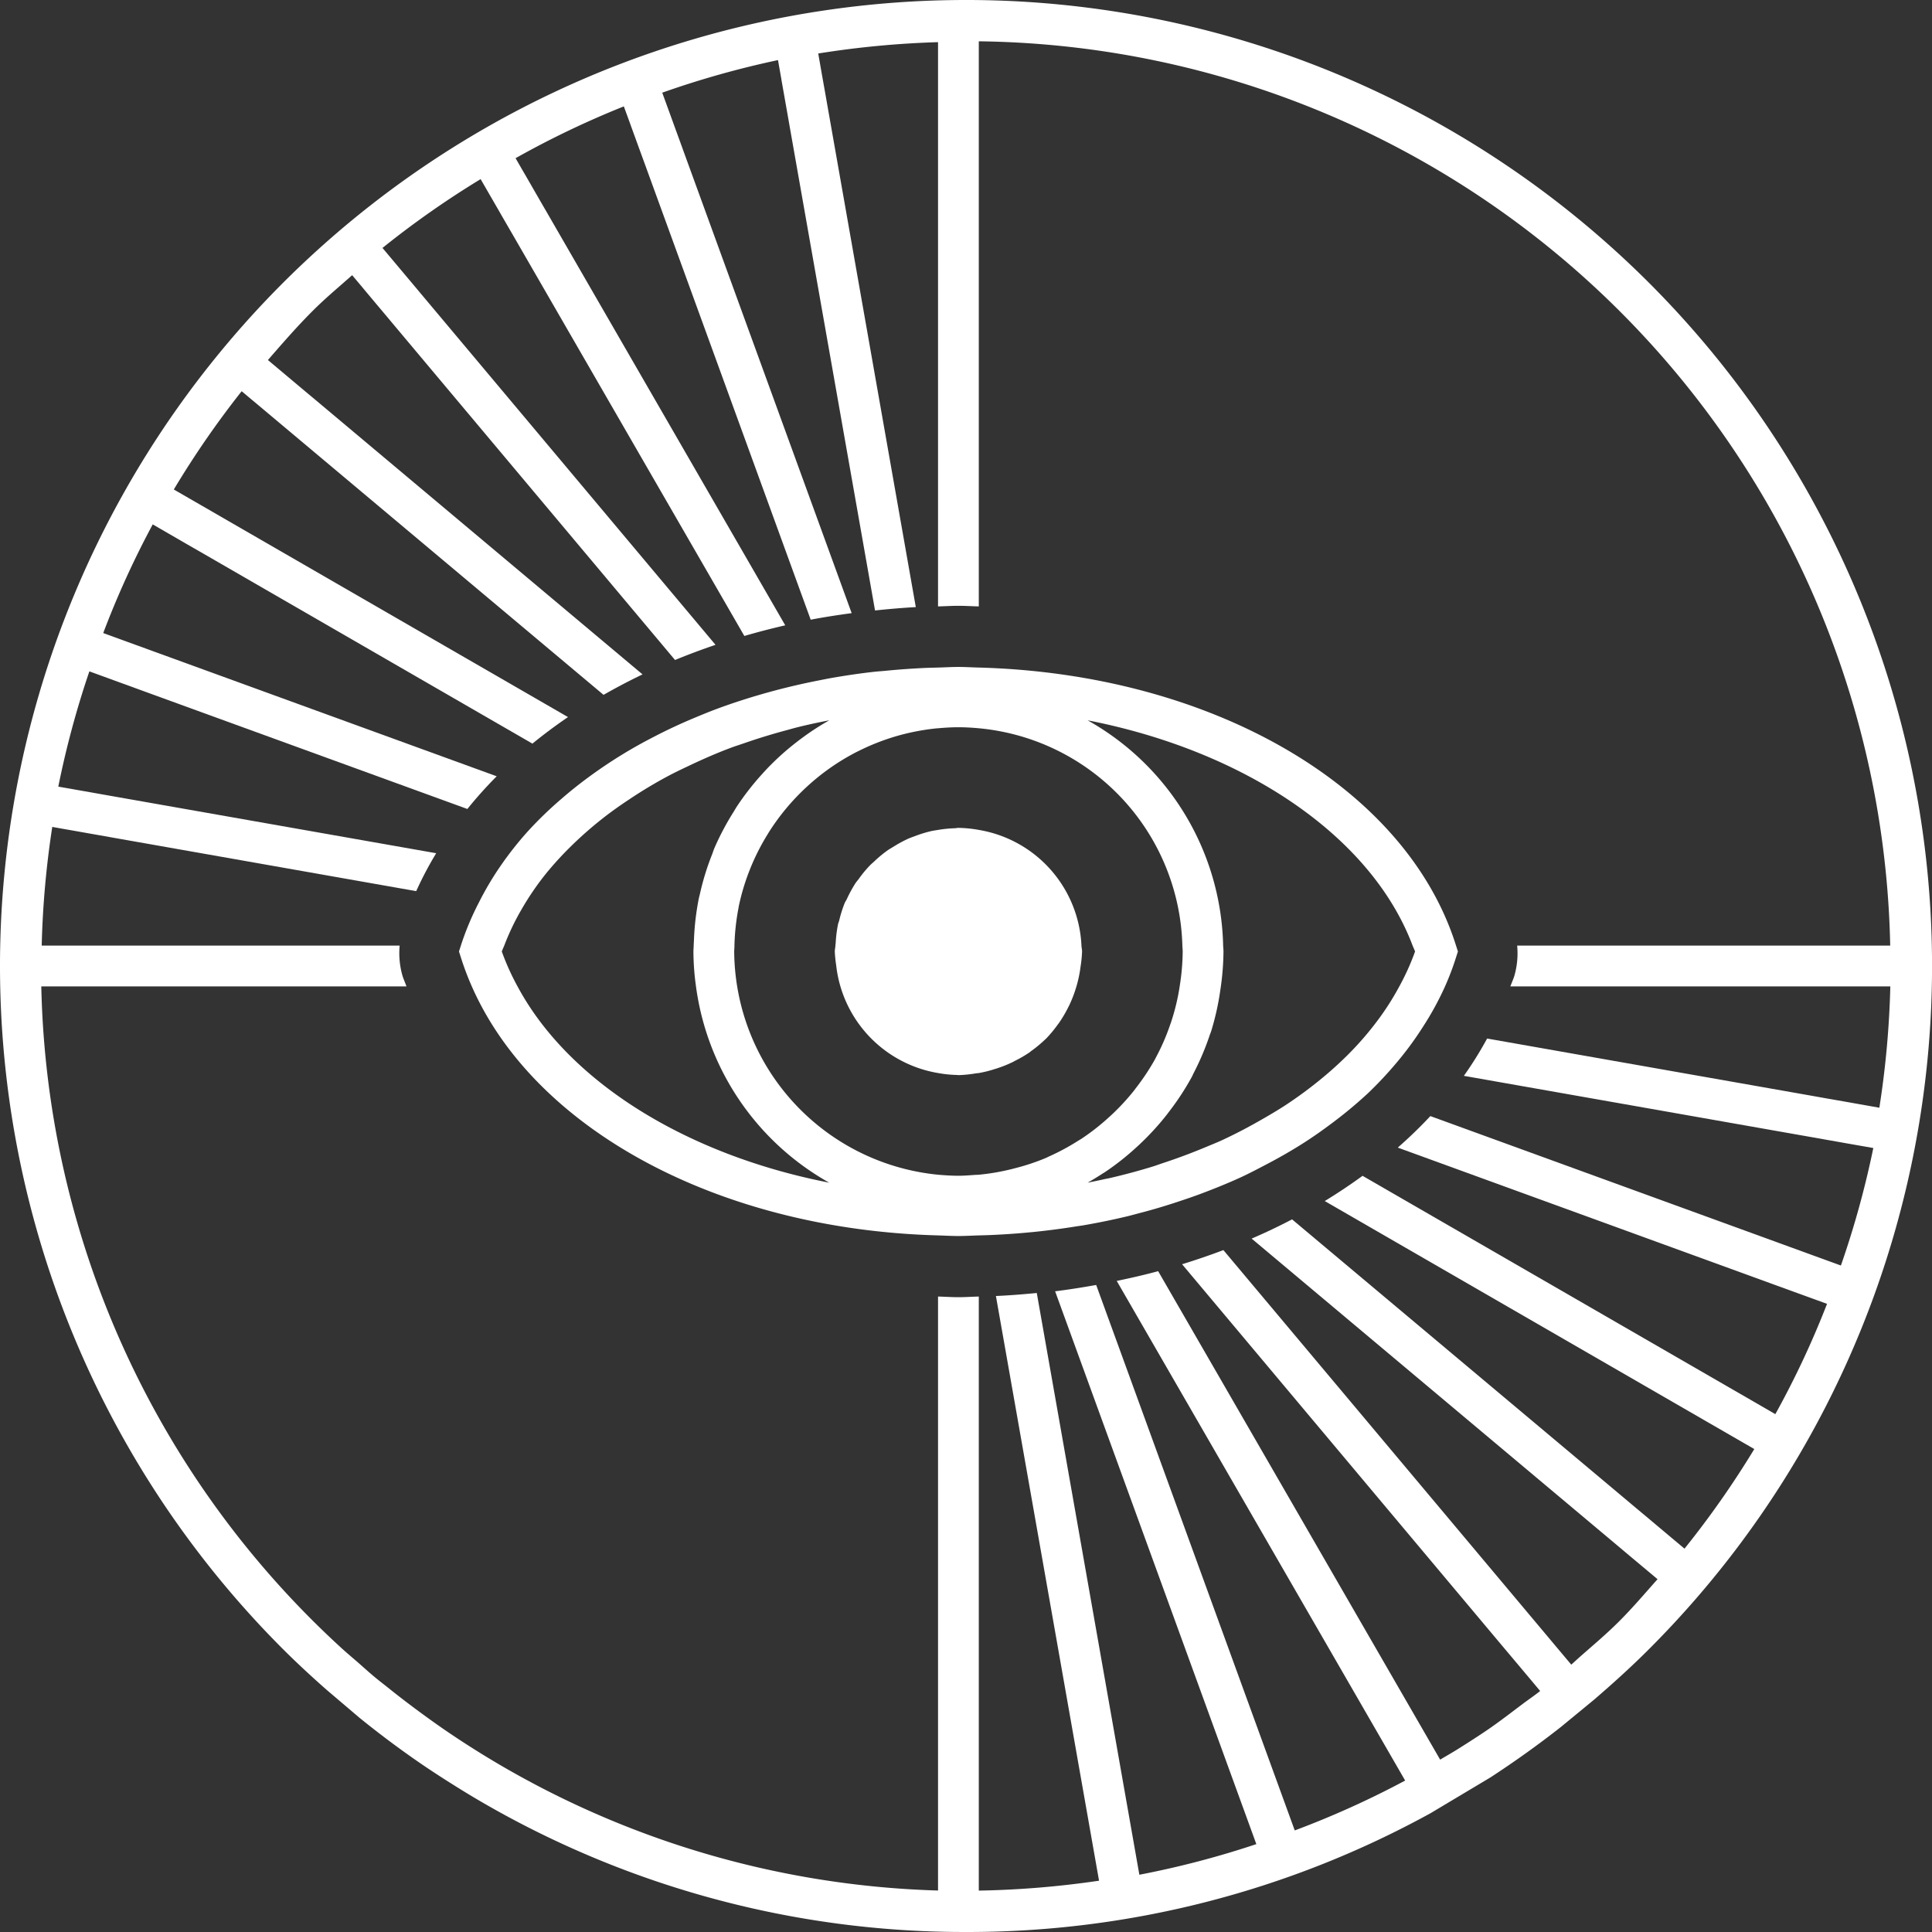 <svg xmlns="http://www.w3.org/2000/svg" xmlns:xlink="http://www.w3.org/1999/xlink" width="256" height="255.999" viewBox="0 0 256 255.999">
  <rect x="0" y="0" width="256" height="255.999" fill="#333333" stroke="none"/>
  <defs>
    <style>
      .aad75b8a-d751-4f72-a0c0-0190b00734a9 {
        fill: none;
      }

      .a96096d5-8388-4e1d-ad87-be5b2468a015 {
        clip-path: url(#f19649f4-ac3a-4e94-bcf2-d874a8ffae87);
      }

      .aa4daa7c-71d2-44ae-bf15-e664b848607b {
        fill: #fff;
      }
    </style>
    <clipPath id="f19649f4-ac3a-4e94-bcf2-d874a8ffae87" transform="translate(-0 -0)">
      <rect class="aad75b8a-d751-4f72-a0c0-0190b00734a9" width="256" height="255.999"/>
    </clipPath>
  </defs>
  <title>Asset 7</title>
  <g id="b124ada7-94e4-4fbf-bda5-b61b379548f2" data-name="Layer 2">
    <g id="e9636c20-6085-474d-8e1b-cc8cccdf5c3f" data-name="Logo">
      <g id="a2d7846c-f149-42dc-8eb6-11210cab1fb9" data-name="Logomark - White">
        <g class="a96096d5-8388-4e1d-ad87-be5b2468a015">
          <g class="a96096d5-8388-4e1d-ad87-be5b2468a015">
            <path class="aa4daa7c-71d2-44ae-bf15-e664b848607b" d="M5.472,130.701h48.387c-.162-.465-.373-.914-.518-1.378a10.795,10.795,0,0,1-.384-4.025H5.527a122.27,122.27,0,0,1,1.399-15.727l1.637.292.719.124,1.955.346.849.151,1.798.314.86.156,40.406,7.126a47.64,47.64,0,0,1,2.648-5.024l-42.254-7.445-.86-.151-1.804-.319-.816-.146-1.847-.324-.849-.152-1.643-.286a122.032,122.032,0,0,1,4.117-15.273l1.589.578.745.27,1.799.659.784.281,1.74.638.815.297,42.616,15.511a55.009,55.009,0,0,1,3.885-4.333l-44.658-16.257-.821-.297-1.735-.637-.757-.27-1.836-.67-.746-.271-1.583-.578a120.059,120.059,0,0,1,6.559-14.398l1.523.881.698.405,1.636.946.67.389,1.675.961.703.406,43.405,25.063q2.253-1.841,4.716-3.517l-45.328-26.171-.702-.405-1.67-.967-.648-.373-1.772-1.021-.589-.341-1.524-.88a122.775,122.775,0,0,1,8.99-13.021l1.4,1.173.546.454,1.544,1.296.514.432,1.539,1.292.573.48,41.838,35.107q2.505-1.434,5.165-2.712l-43.512-36.517-.541-.448-1.572-1.318-.503-.422-1.587-1.334-.476-.4-1.448-1.216c1.961-2.252,3.917-4.511,6.056-6.634,1.637-1.632,3.399-3.085,5.106-4.609l1.269,1.508.34.41,1.389,1.659.367.437,1.373,1.632.4.481,37.645,44.864c1.745-.719,3.539-1.389,5.365-2.01l-38.927-46.393-.393-.47-1.378-1.642-.346-.411-1.378-1.642-.378-.449-1.329-1.583a121.864,121.864,0,0,1,13.004-9.119l1.081,1.875.2.345,1.167,2.021.221.389,1.113,1.923.265.454,30.898,53.529q2.658-.777,5.419-1.41l-31.714-54.939-.238-.405-1.134-1.967-.211-.367-1.123-1.951-.228-.388-1.086-1.881a120.907,120.907,0,0,1,14.345-6.866l.826,2.258.103.297.832,2.285.108.297.8,2.194.135.367,21.956,60.321c1.783-.346,3.598-.621,5.429-.87l-22.323-61.326-.108-.307-.822-2.253-.097-.265-.843-2.323-.086-.233-.821-2.258a121.986,121.986,0,0,1,15.338-4.317l.448,2.534.027.189.444,2.502.026.157.438,2.474.033.195,11.442,64.875c1.783-.184,3.582-.346,5.402-.444l-11.502-65.263-.027-.152-.442-2.512-.022-.13-.475-2.669v-.005l-.459-2.626a123.658,123.658,0,0,1,15.873-1.502v74.767c.901-.021,1.793-.081,2.701-.081.907,0,1.799.06,2.701.081V5.473a122.289,122.289,0,0,1,120.766,119.825h-49.43a10.771,10.771,0,0,1-.378,4.025c-.145.464-.356.913-.523,1.378h50.346a122.951,122.951,0,0,1-1.453,16.078l-3.565-.632-.854-.152-1.815-.318-.843-.146-1.811-.324-.858-.151-42.228-7.445a48.929,48.929,0,0,1-3.079,4.943l44.345,7.818.859.151,1.827.319.831.151,1.81.319.848.151,3.733.654a122.323,122.323,0,0,1-4.295,15.57l-3.462-1.258-.828-.303-1.701-.621-.767-.276-1.773-.648-.832-.303-45.036-16.391q-2.026,2.171-4.316,4.176l47.51,17.294.8.291,1.788.654.74.265,1.74.637.821.297,3.479,1.265a119.3,119.3,0,0,1-6.85,14.614l-3.252-1.88-.697-.405-1.637-.94-.67-.389-1.675-.967-.703-.406-46.062-26.591q-2.4,1.75-5.009,3.344l48.37,27.926.697.4,1.675.972.67.384,1.637.945.691.4,3.177,1.832a122.605,122.605,0,0,1-9.249,13.199l-2.874-2.41-.514-.432-1.561-1.313-.513-.427-1.556-1.302-.519-.438-44.463-37.31q-2.595,1.361-5.355,2.549l46.35,38.894.502.421,1.572,1.319.497.421,1.583,1.329.487.406,2.793,2.339c-1.708,1.918-3.355,3.863-5.187,5.683-1.69,1.686-3.506,3.193-5.272,4.76-.325.292-.649.594-.973.881l-2.334-2.777-.529-.632-1.21-1.443-1.741-2.074-.335-.4-39.947-47.603q-2.682,1.012-5.472,1.875l42.426,50.569,1.95,2.317,1.946,2.318,1.124,1.345c-.811.643-1.67,1.216-2.491,1.843-1.432,1.075-2.842,2.171-4.311,3.182-1.335.918-2.702,1.783-4.068,2.647-.784.492-1.589.945-2.383,1.421l-37.365-64.724c-1.799.487-3.63.908-5.489,1.291l38.218,66.204a120.485,120.485,0,0,1-14.63,6.608l-26.311-72.276c-1.793.318-3.598.61-5.441.837l26.662,73.254a121.271,121.271,0,0,1-15.5,4.057l-13.592-77.085c-1.788.173-3.593.319-5.414.4l13.664,77.475a123.636,123.636,0,0,1-15.933,1.312v-78.716c-.902.021-1.794.086-2.701.086-.908,0-1.8-.065-2.701-.086v78.705a121.846,121.846,0,0,1-64.271-20.546c-1.426-.951-2.825-1.945-4.203-2.955q-2.236-1.637-4.387-3.361c-.594-.48-1.205-.939-1.794-1.431-.734-.611-1.448-1.259-2.166-1.891-.724-.632-1.469-1.248-2.177-1.896a122.309,122.309,0,0,1-39.824-87.723m205.766,94.503c2.394-2.064,4.754-4.187,7.018-6.44A127.997,127.997,0,0,0,128.362 0h-.367a128.001,128.001,0,0,0-90.759,218.256c1.945,1.956,3.96,3.82,6.013,5.63l4.371,3.716q3.946,3.203,8.109,6.062,2.019,1.379,4.096,2.68c1.307.827,2.631,1.637,3.971,2.415a127.285,127.285,0,0,0,63.842,17.24h.378a127.242,127.242,0,0,0,61.536-15.738l7.911-4.727q4.814-3.129,9.368-6.705Z" transform="translate(-0 -0)"/>
            <path class="aa4daa7c-71d2-44ae-bf15-e664b848607b" d="M62.518,130.703c8.391,19.066,32.876,32.216,61.779,32.994.903.027,1.794.081,2.703.081.907,0,1.798-.054,2.701-.081.28-.006.561-.017.847-.022q2.74-.096,5.419-.34c.33-.033.659-.059.984-.092q2.78-.283,5.489-.713c.416-.07.848-.119,1.264-.195q2.837-.494,5.57-1.145c.567-.135,1.124-.292,1.681-.438,1.928-.497,3.797-1.064,5.634-1.685.773-.254,1.53-.519,2.281-.794,1.928-.719,3.825-1.481,5.639-2.318,1.011-.47,1.973-.973,2.94-1.481,1.88-.972,3.695-2.004,5.419-3.112,1.231-.793,2.42-1.631,3.571-2.496a58.167,58.167,0,0,0,4.808-3.992,49.744,49.744,0,0,0,3.684-3.917,43.502,43.502,0,0,0,3.588-4.852,39.78,39.78,0,0,0,2.955-5.402,36.096,36.096,0,0,0,1.448-3.815l.259-.81-.248-.778-.011-.032c-6.639-21.103-32.432-35.982-63.221-36.814-.903-.021-1.794-.081-2.701-.081-.909,0-1.8.06-2.703.081-.507.016-1.02.027-1.528.043q-2.732.121-5.414.384c-.551.054-1.118.086-1.669.151-1.848.211-3.663.481-5.457.794-.653.114-1.291.249-1.934.373-1.875.373-3.706.794-5.505,1.27-.794.21-1.583.432-2.361.659-1.886.556-3.728,1.162-5.521,1.831-.984.368-1.94.762-2.897,1.162q-2.795,1.167-5.396,2.523-1.785.916-3.475,1.918c-1.761,1.048-3.435,2.161-5.04,3.334q-1.994,1.458-3.814,3.047a50.807,50.807,0,0,0-4.312,4.176,44.898,44.898,0,0,0-3.539,4.462,40.711,40.711,0,0,0-2.96,4.966,37.267,37.267,0,0,0-2.399,5.721l-.011.032-.248.778.259.81a37.417,37.417,0,0,0,1.442,3.815m124.661-5.403c.103.259.233.513.324.778a32.079,32.079,0,0,1-2.085,4.625,35.832,35.832,0,0,1-2.772,4.37,41.615,41.615,0,0,1-4.111,4.755q-1.508,1.498-3.188,2.896a55.034,55.034,0,0,1-5.219,3.852c-.88.562-1.794,1.107-2.717,1.637-1.821,1.053-3.701,2.053-5.689,2.961-.633.286-1.292.545-1.934.815-1.886.789-3.82,1.513-5.819,2.166-.388.13-.772.276-1.167.4q-2.812.867-5.749,1.546c-.21.048-.431.086-.642.129-.756.173-1.524.33-2.296.481.648-.362,1.28-.756,1.907-1.156.124-.087.254-.151.373-.233a34.732,34.732,0,0,0,4.24-3.349c.115-.108.239-.211.346-.319a35.335,35.335,0,0,0,3.652-3.987c.103-.135.206-.275.309-.41a34.878,34.878,0,0,0,2.96-4.528c.092-.167.168-.346.249-.513a35.09,35.09,0,0,0,2.118-4.981c.065-.2.15-.389.216-.589a35.328,35.328,0,0,0,1.188-5.273c.028-.222.071-.443.097-.67a35.262,35.262,0,0,0,.347-4.625c0-.265-.033-.519-.044-.778a35.1,35.1,0,0,0-17.958-29.855c20.827,4.063,37.586,15.322,43.064,29.855m-73.492-25.754c.027-.011.049-.022.065-.027a29.745,29.745,0,0,1,5.03-1.977c.032-.012.07-.017.096-.028a30.102,30.102,0,0,1,5.306-1.01c.038-.005.076,0,.113-.005.892-.081,1.789-.136,2.703-.136.913,0,1.809.055,2.701.136a29.722,29.722,0,0,1,26.969,28.801c.011.259.043.513.043.778a29.878,29.878,0,0,1-.361,4.36c-.011.087-.027.173-.038.265a29.07,29.07,0,0,1-1.124,4.689c-.027.103-.07.2-.108.303a28.853,28.853,0,0,1-1.864,4.327c-.059.109-.113.222-.173.336a30.064,30.064,0,0,1-2.549,3.835c-.087.114-.168.232-.26.346a29.626,29.626,0,0,1-3.068,3.296c-.115.108-.239.211-.352.319a29.625,29.625,0,0,1-3.495,2.722c-.136.092-.292.173-.433.265a30.178,30.178,0,0,1-3.841,2.075c-.162.07-.313.156-.481.227a28.927,28.927,0,0,1-4.106,1.361c-.172.049-.351.097-.53.135a29.378,29.378,0,0,1-4.229.718c-.19.017-.379.012-.568.028-.708.048-1.416.108-2.133.108-.914,0-1.811-.06-2.703-.136a29.944,29.944,0,0,1-27.012-29.579c0-.195.026-.378.026-.567.006-.076.006-.141.006-.211a30.307,30.307,0,0,1,.546-5.03,1.449,1.449,0,0,1,.021-.145,29.206,29.206,0,0,1,1.496-4.95c.011-.026.023-.059.034-.091a29.724,29.724,0,0,1,2.398-4.695c.005-.011.011-.022.017-.038a30.031,30.031,0,0,1,3.252-4.268,30.668,30.668,0,0,1,3.987-3.647.102.102,0,0,0,.038-.027,29.856,29.856,0,0,1,4.581-2.863m-46.873,25.754a32.239,32.239,0,0,1,2.274-4.765,36.833,36.833,0,0,1,3.355-4.895,44.249,44.249,0,0,1,3.177-3.468,50.57,50.57,0,0,1,4.652-4.052c.988-.757,2.025-1.486,3.09-2.188a59.769,59.769,0,0,1,5.306-3.177c.826-.438,1.685-.843,2.549-1.253,1.794-.854,3.625-1.664,5.549-2.389.626-.237,1.275-.437,1.912-.659q2.733-.948,5.614-1.717c.443-.12.88-.249,1.335-.362,1.388-.346,2.814-.654,4.256-.93a34.97,34.97,0,0,0-3.495,2.258c-.264.195-.529.389-.789.595a35.017,35.017,0,0,0-4.014,3.614c-.216.227-.432.47-.643.702a35.768,35.768,0,0,0-3.317,4.269c-.163.253-.308.518-.47.772a35.404,35.404,0,0,0-2.518,4.782c-.108.264-.189.54-.292.804a34.194,34.194,0,0,0-1.594,5.171c-.059.259-.134.513-.183.778a35.139,35.139,0,0,0-.616,5.376c-.011.243-.027.485-.037.734,0,.259-.033.513-.033.778a34.423,34.423,0,0,0,.34,4.625,35.173,35.173,0,0,0,17.656,26.008c-18.947-3.701-34.512-13.35-41.303-26.008a32.747,32.747,0,0,1-2.085-4.625c.092-.265.22-.519.324-.778" transform="translate(-0 -0)"/>
            <path class="aa4daa7c-71d2-44ae-bf15-e664b848607b" d="M111.359,130.703a16.3,16.3,0,0,0,12.939,11.48,15.854,15.854,0,0,0,2.501.255c.066,0,.13.021.201.021a16.115,16.115,0,0,0,2.301-.232c.135-.022.265-.022.4-.044a15.671,15.671,0,0,0,2.069-.513c.119-.037.238-.07.362-.113a16.164,16.164,0,0,0,2.032-.816c.097-.048.194-.102.286-.157a15.829,15.829,0,0,0,1.977-1.145c.065-.048.124-.113.201-.162a17.282,17.282,0,0,0,1.847-1.529,1.087,1.087,0,0,1,.13-.113,17.314,17.314,0,0,0,1.609-1.951c.017-.027.039-.043.06-.07a17.02,17.02,0,0,0,1.346-2.291h.005a16.611,16.611,0,0,0,.977-2.517l.033-.103a16.558,16.558,0,0,0,.54-2.588,16.895,16.895,0,0,0,.205-2.036c0-.266-.07-.52-.081-.779a16.304,16.304,0,0,0-13.598-15.332,16.561,16.561,0,0,0-2.701-.27c-.167,0-.319.043-.481.048a16.5,16.5,0,0,0-2.221.222c-.313.054-.626.091-.929.162a16.798,16.798,0,0,0-2.15.664c-.287.108-.573.205-.848.325a16.878,16.878,0,0,0-1.999,1.085c-.243.151-.492.287-.73.449a15.907,15.907,0,0,0-1.777,1.469c-.19.179-.395.341-.578.53a15.344,15.344,0,0,0-1.496,1.81c-.136.183-.298.356-.427.551a17.256,17.256,0,0,0-1.151,2.112c-.082.179-.201.335-.282.519a16.536,16.536,0,0,0-.739,2.35c-.044.157-.108.297-.146.454a17.39,17.39,0,0,0-.314,2.506c-.011.114-.032.228-.037.346-.011.259-.081.513-.081.779a16.639,16.639,0,0,0,.183,1.809,16.148,16.148,0,0,0,.562,2.815" transform="translate(-0 -0)"/>
          </g>
        </g>
      </g>
    </g>
  </g>
</svg>
